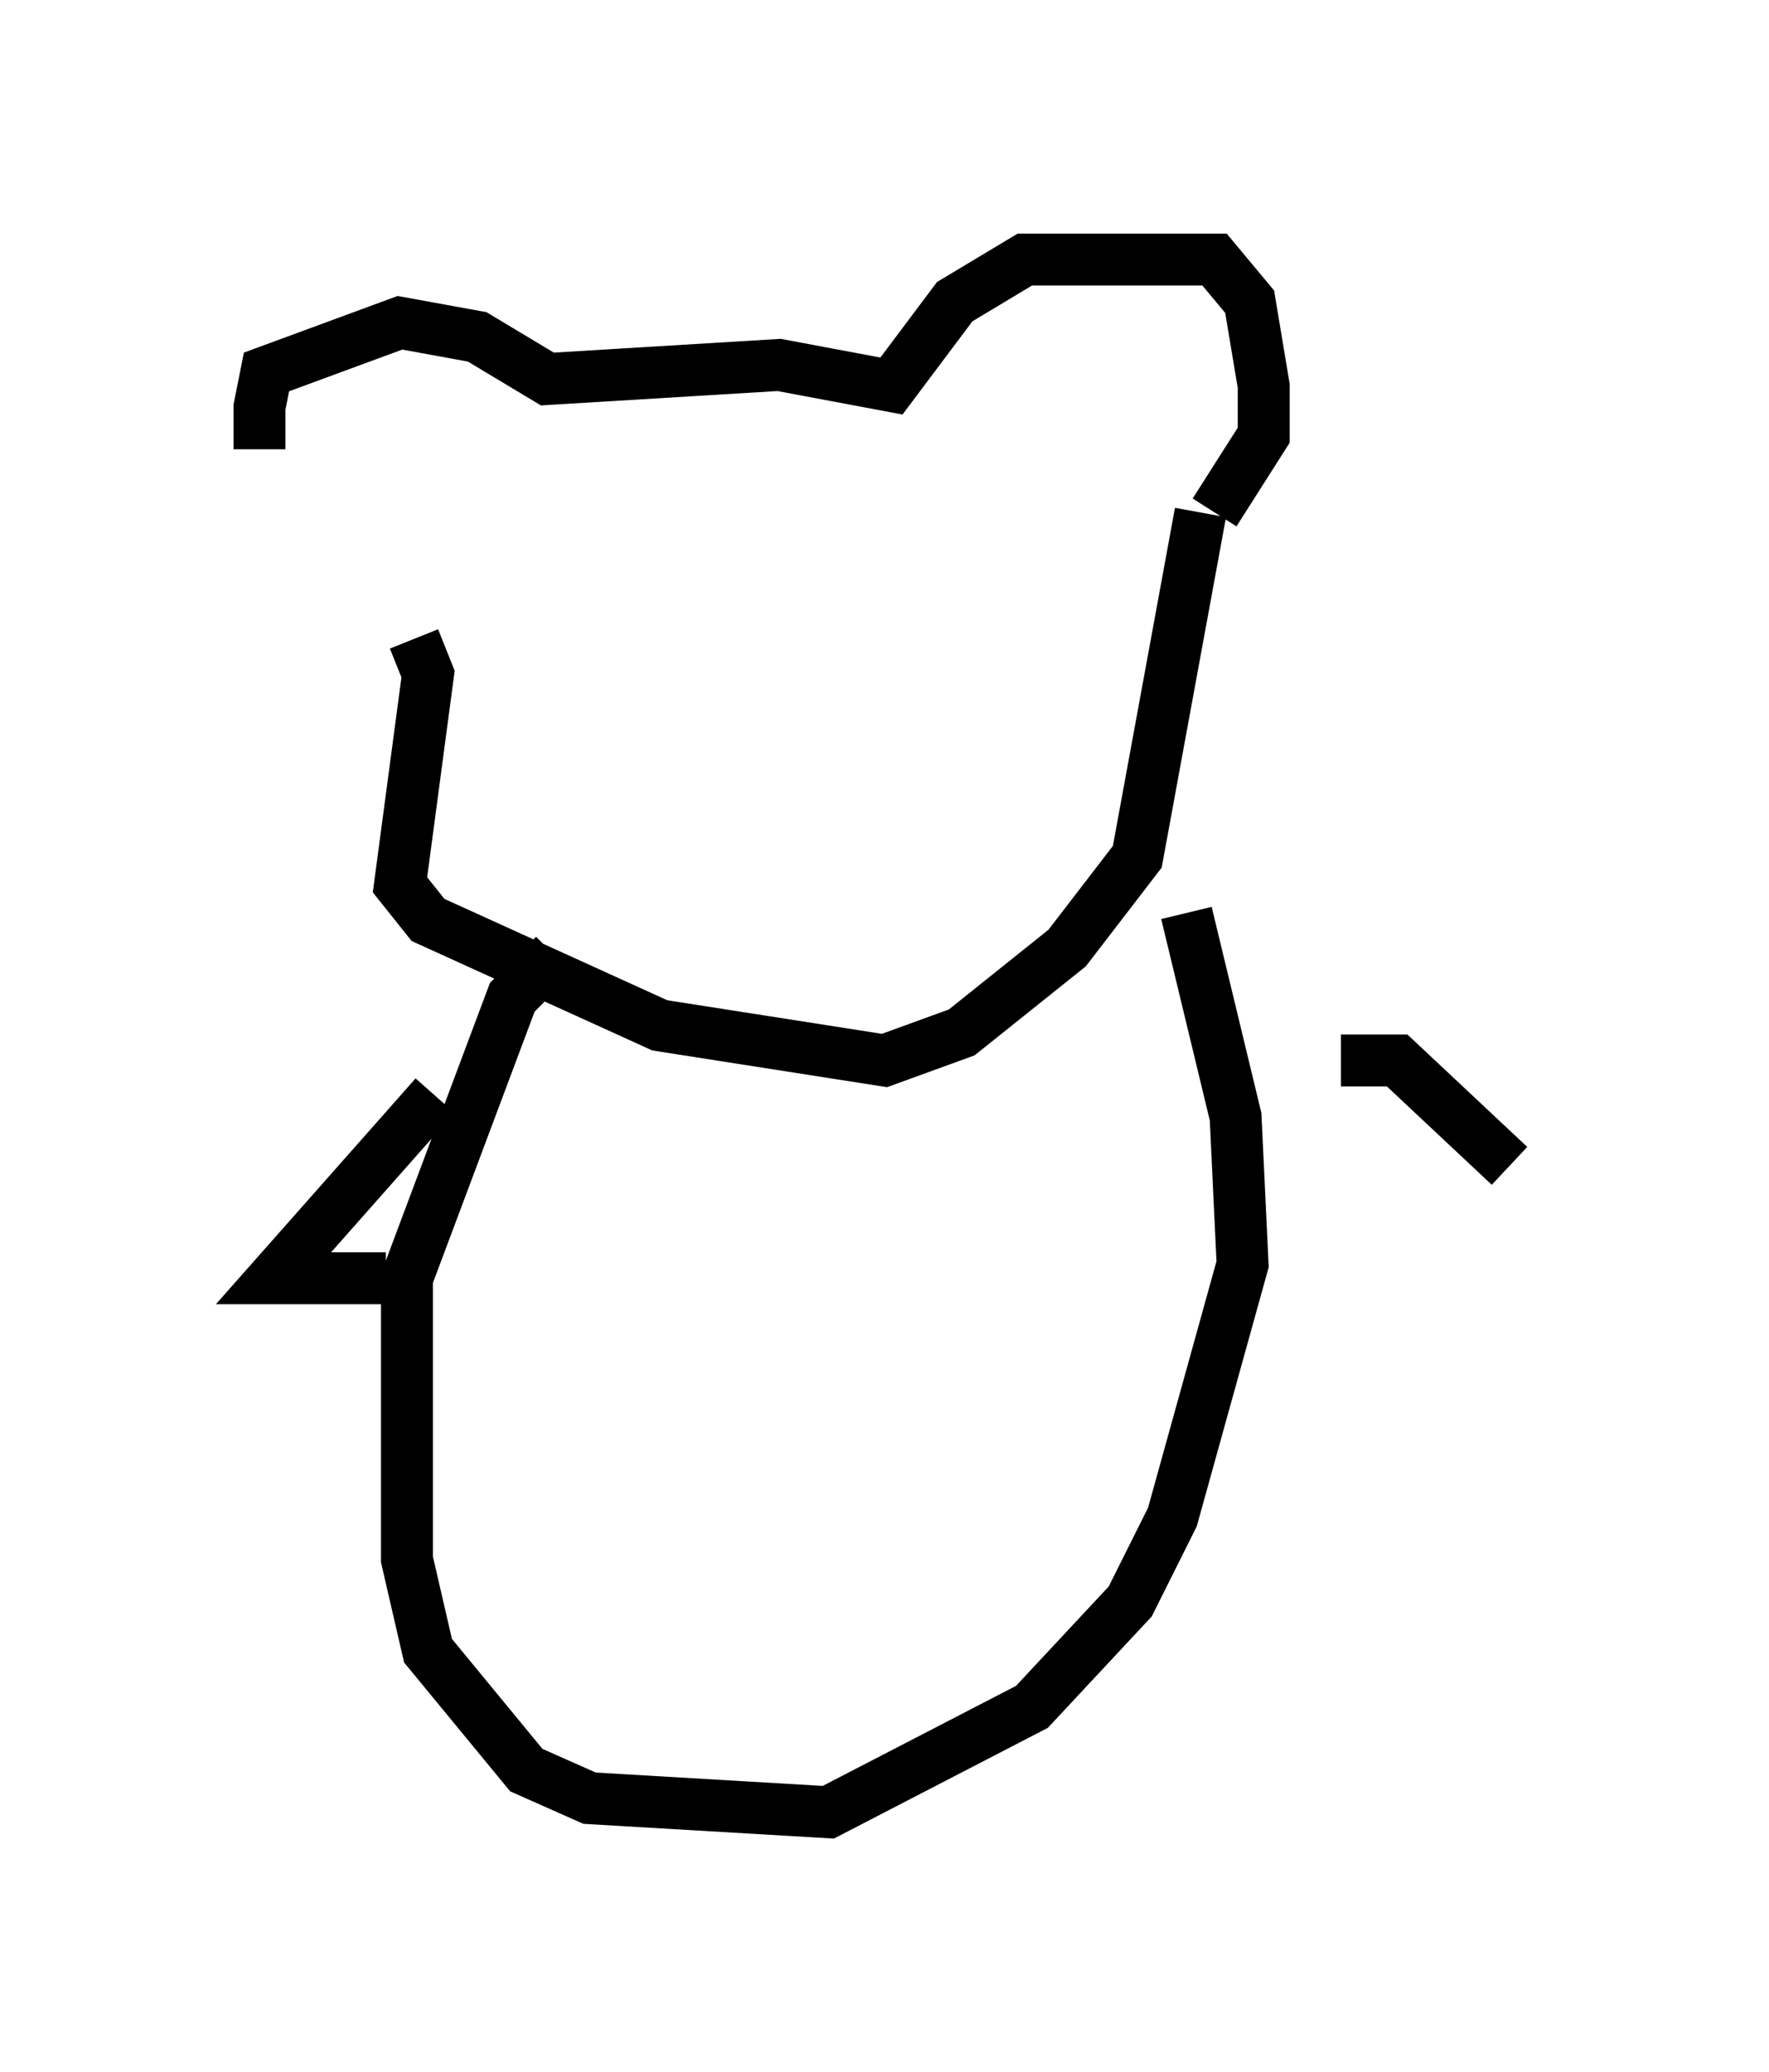 <?xml version="1.0" encoding="utf-8" ?>
<svg baseProfile="full" height="39.905" version="1.1" width="34.086" xmlns="http://www.w3.org/2000/svg" xmlns:ev="http://www.w3.org/2001/xml-events" xmlns:xlink="http://www.w3.org/1999/xlink"><defs /><rect fill="white" height="39.905" width="34.086" x="0" y="0" /><path d="M6.894, 11.901 m-1.894, -3.248 l0.0, -0.812 0.135, -0.677 l2.571, -0.947 1.488, 0.271 l1.353, 0.812 4.465, -0.271 l2.165, 0.406 1.218, -1.624 l1.353, -0.812 3.654, 0.0 l0.677, 0.812 0.271, 1.624 l0.0, 0.947 -0.947, 1.488 m-15.426, 2.436 l0.271, 0.677 -0.541, 4.059 l0.541, 0.677 4.465, 2.03 l4.33, 0.677 1.488, -0.541 l2.03, -1.624 1.353, -1.759 l1.218, -6.631 m-12.449, 8.525 l-0.812, 0.812 -2.03, 5.413 l0.0, 5.413 0.406, 1.759 l1.894, 2.3 1.218, 0.541 l4.601, 0.271 3.924, -2.03 l1.894, -2.03 0.812, -1.624 l1.353, -4.871 -0.135, -2.842 l-0.947, -3.924 m-14.479, 3.518 l-3.112, 3.518 2.165, 0.0 m18.403, -4.195 l1.083, 0.0 2.165, 2.03 " fill="none" stroke="black" stroke-width="1" /></svg>